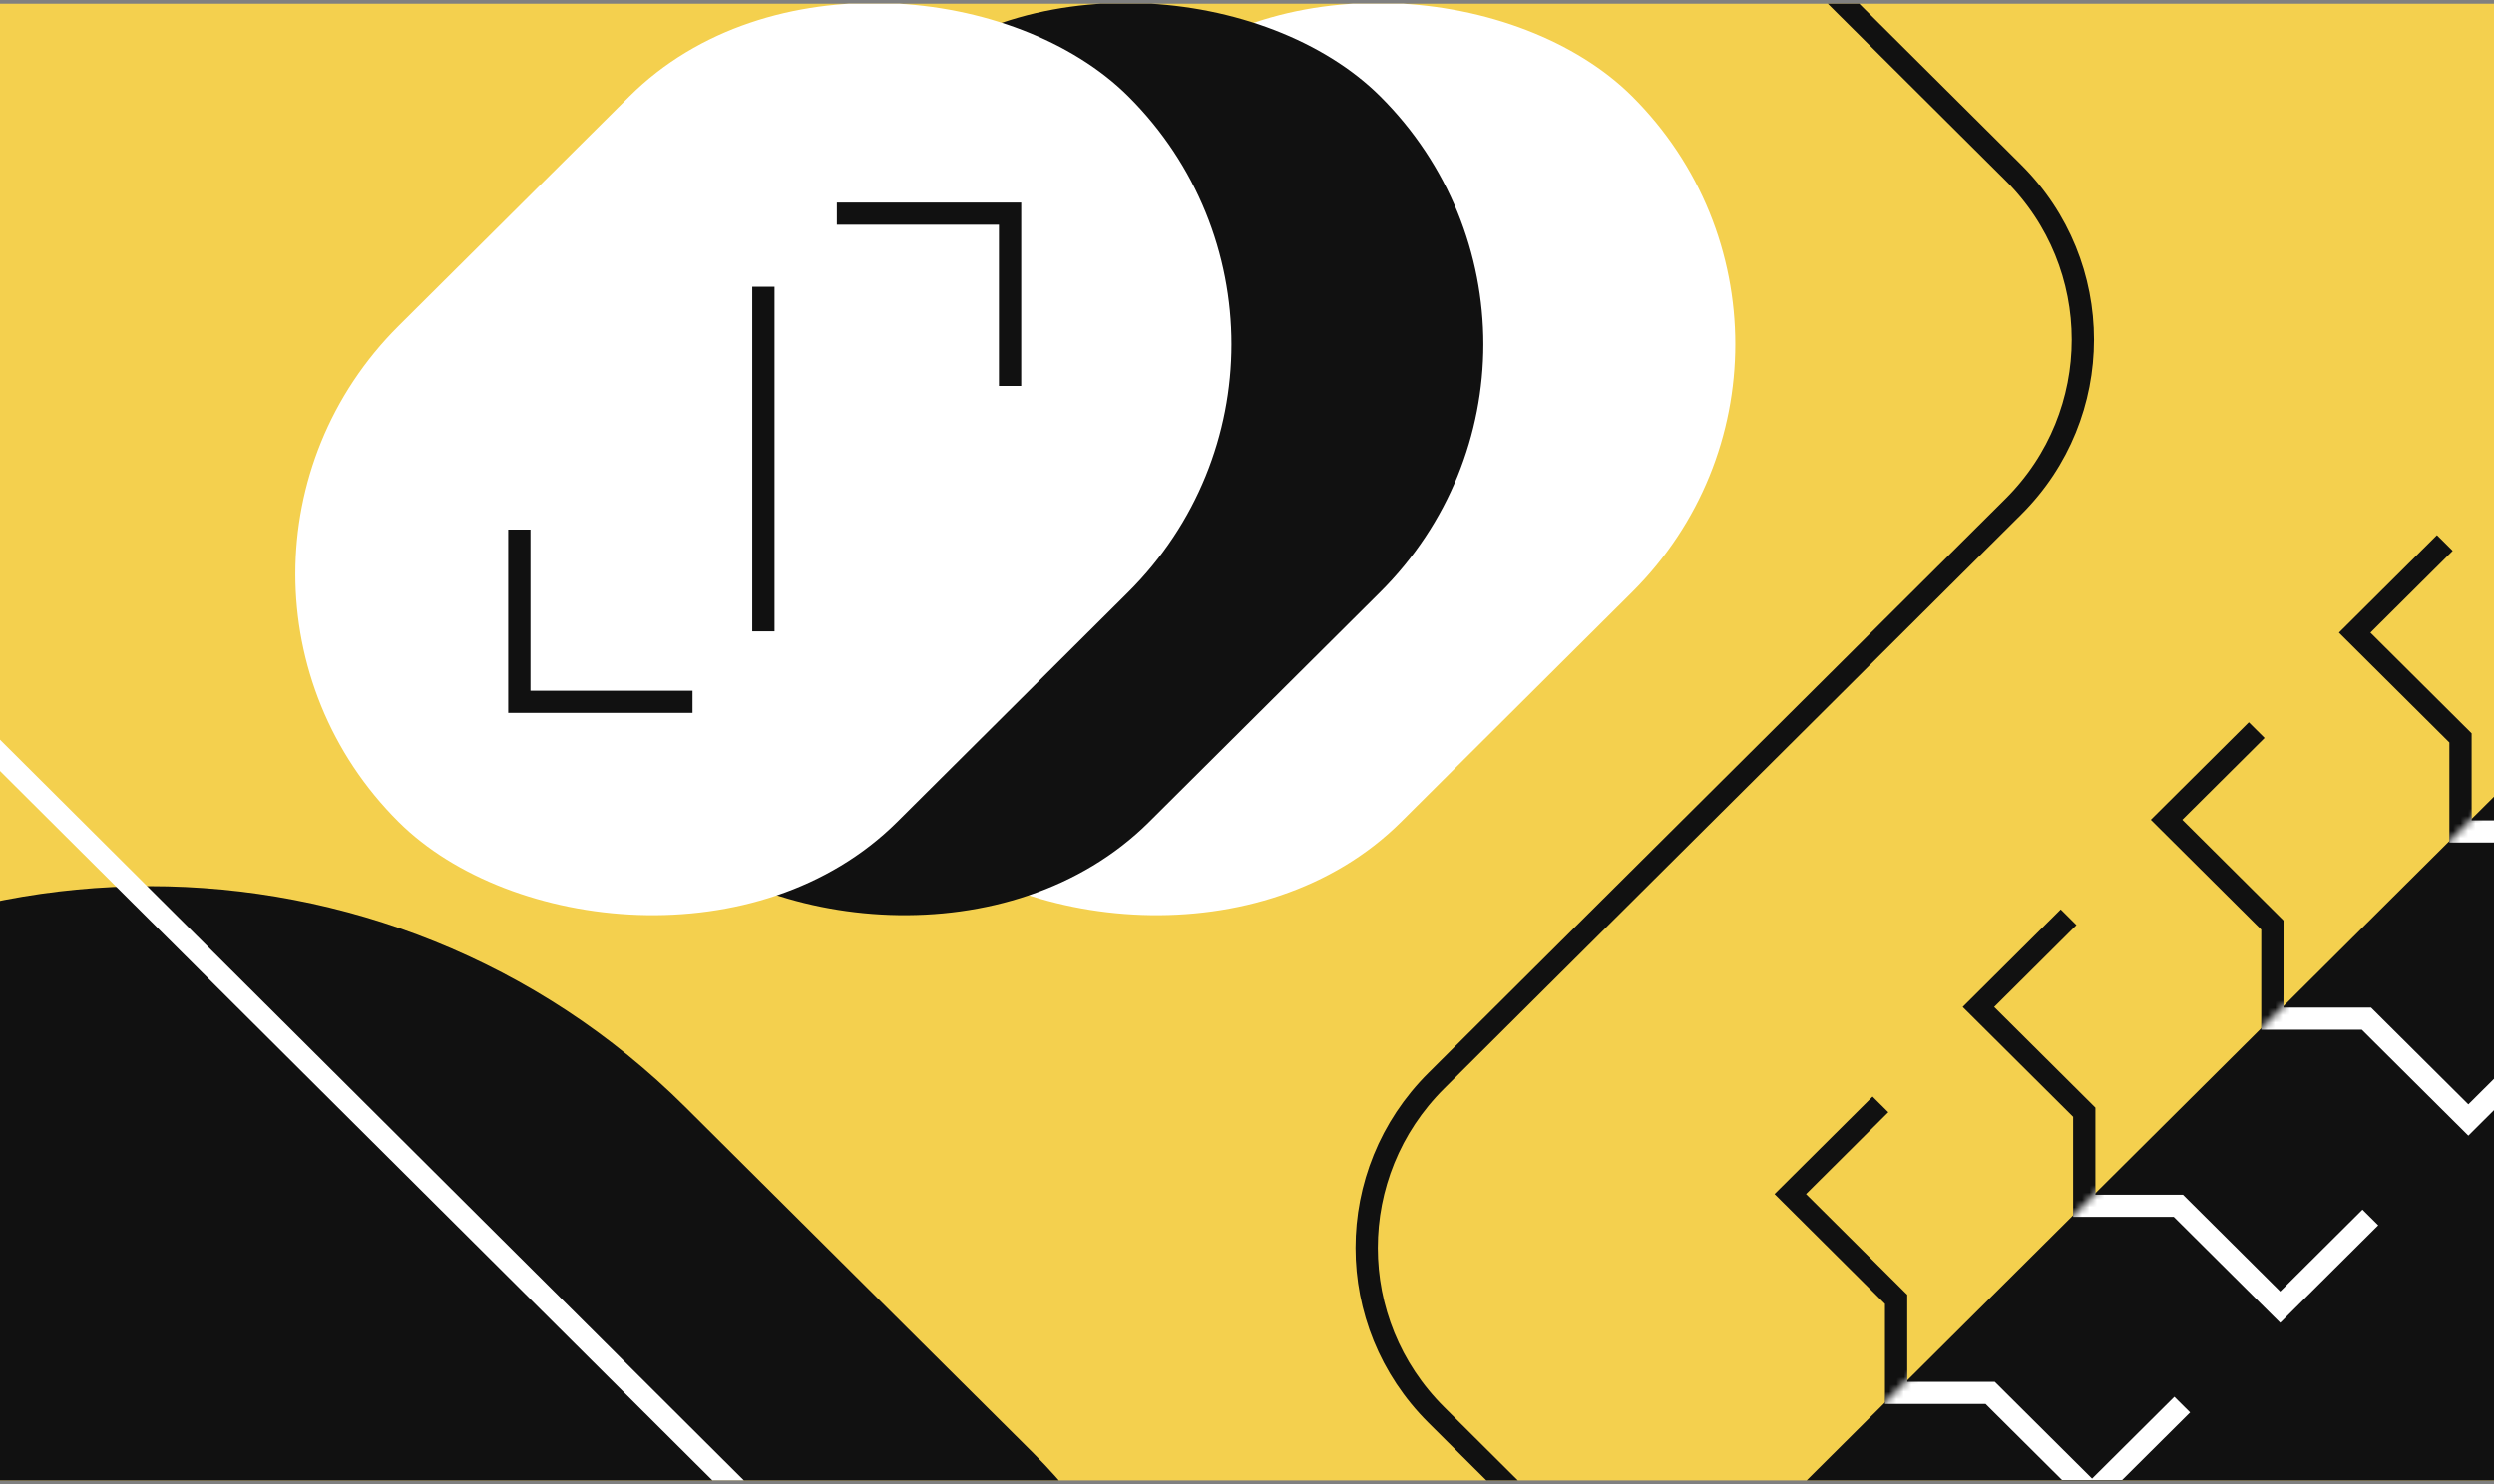 <svg xmlns="http://www.w3.org/2000/svg" width="336" height="200" fill="none" preserveAspectRatio="none" viewBox="0 0 336 201"><rect x="0" y="0" width="336" height="201" fill="#808080" stroke="none"/><g clip-path="url(#a)"><path fill="#F4D04E" d="M0 .5h336v200H0z"/><rect width="139" height="95" x="87.996" y="77.729" fill="#fff" rx="47.5" transform="rotate(-45 87.996 77.729)"/><rect width="139" height="95" x="54.055" y="77.729" fill="#111" rx="47.5" transform="rotate(-45 54.055 77.729)"/><path fill="#111" d="M234.864 209.036 451.4-7.5l67.175 67.175-216.536 216.536z"/><rect width="139" height="95" x="20.114" y="77.729" fill="#fff" rx="47.5" transform="rotate(-45 20.114 77.729)"/><rect width="204.19" height="270.554" fill="#111" rx="102.095" transform="scale(-1 1) rotate(45 -103.887 14.564)"/><path stroke="#fff" stroke-width="3" d="m6.69-357.5 135.583 135.727c12.481 12.494 12.481 32.737 0 45.231L-45.544 11.475c-12.481 12.494-12.481 32.737 0 45.23L107.088 209.5"/><path stroke="#111" stroke-width="3" d="M69.965 71.719v23.334h23.334M136.079 52.273V28.94h-23.334M102.845 38.838v46.67M210.364-37.5l60.873 60.873c12.497 12.496 12.497 32.758 0 45.254l-77.745 77.746c-12.497 12.496-12.497 32.758 0 45.254l69.872 69.873"/><path stroke="#111" stroke-width="3" d="m253.339 149.574-12.144 12.145 14.256 14.257v12.672h12.673l13.729 13.729 12.145-12.145M278.685 124.228l-12.145 12.145 14.257 14.257v12.673h12.673l13.729 13.729 12.145-12.145M304.031 98.883l-12.145 12.144 14.257 14.257v12.673h12.673l13.729 13.729 12.144-12.145M329.376 73.537l-12.145 12.145 14.257 14.257v12.672h12.673l13.729 13.729 12.145-12.144"/><path stroke="#fff" stroke-width="5" d="m354.722 48.191-12.145 12.145 14.257 14.257v12.673h12.673l13.729 13.729 12.145-12.145"/><mask id="b" width="285" height="285" x="234" y="-8" maskUnits="userSpaceOnUse" style="mask-type:alpha"><path fill="#111" d="M234.864 209.036 451.4-7.5l67.175 67.175-216.536 216.536z"/></mask><g stroke="#fff" mask="url(#b)"><path stroke-width="3" d="m253.339 149.574-12.144 12.145 14.256 14.257v12.672h12.673l13.729 13.729 12.145-12.145M278.685 124.228l-12.145 12.145 14.257 14.257v12.673h12.673l13.729 13.729 12.145-12.145M304.031 98.883l-12.145 12.144 14.257 14.257v12.673h12.673l13.729 13.729 12.144-12.145M329.376 73.537l-12.145 12.145 14.257 14.257v12.672h12.673l13.729 13.729 12.145-12.145"/><path stroke-width="5" d="m354.722 48.191-12.145 12.145 14.257 14.257v12.673h12.673l13.729 13.729 12.145-12.145"/></g></g><defs><clipPath id="a"><path fill="#fff" d="M0 .5h336v200H0z"/></clipPath></defs></svg>